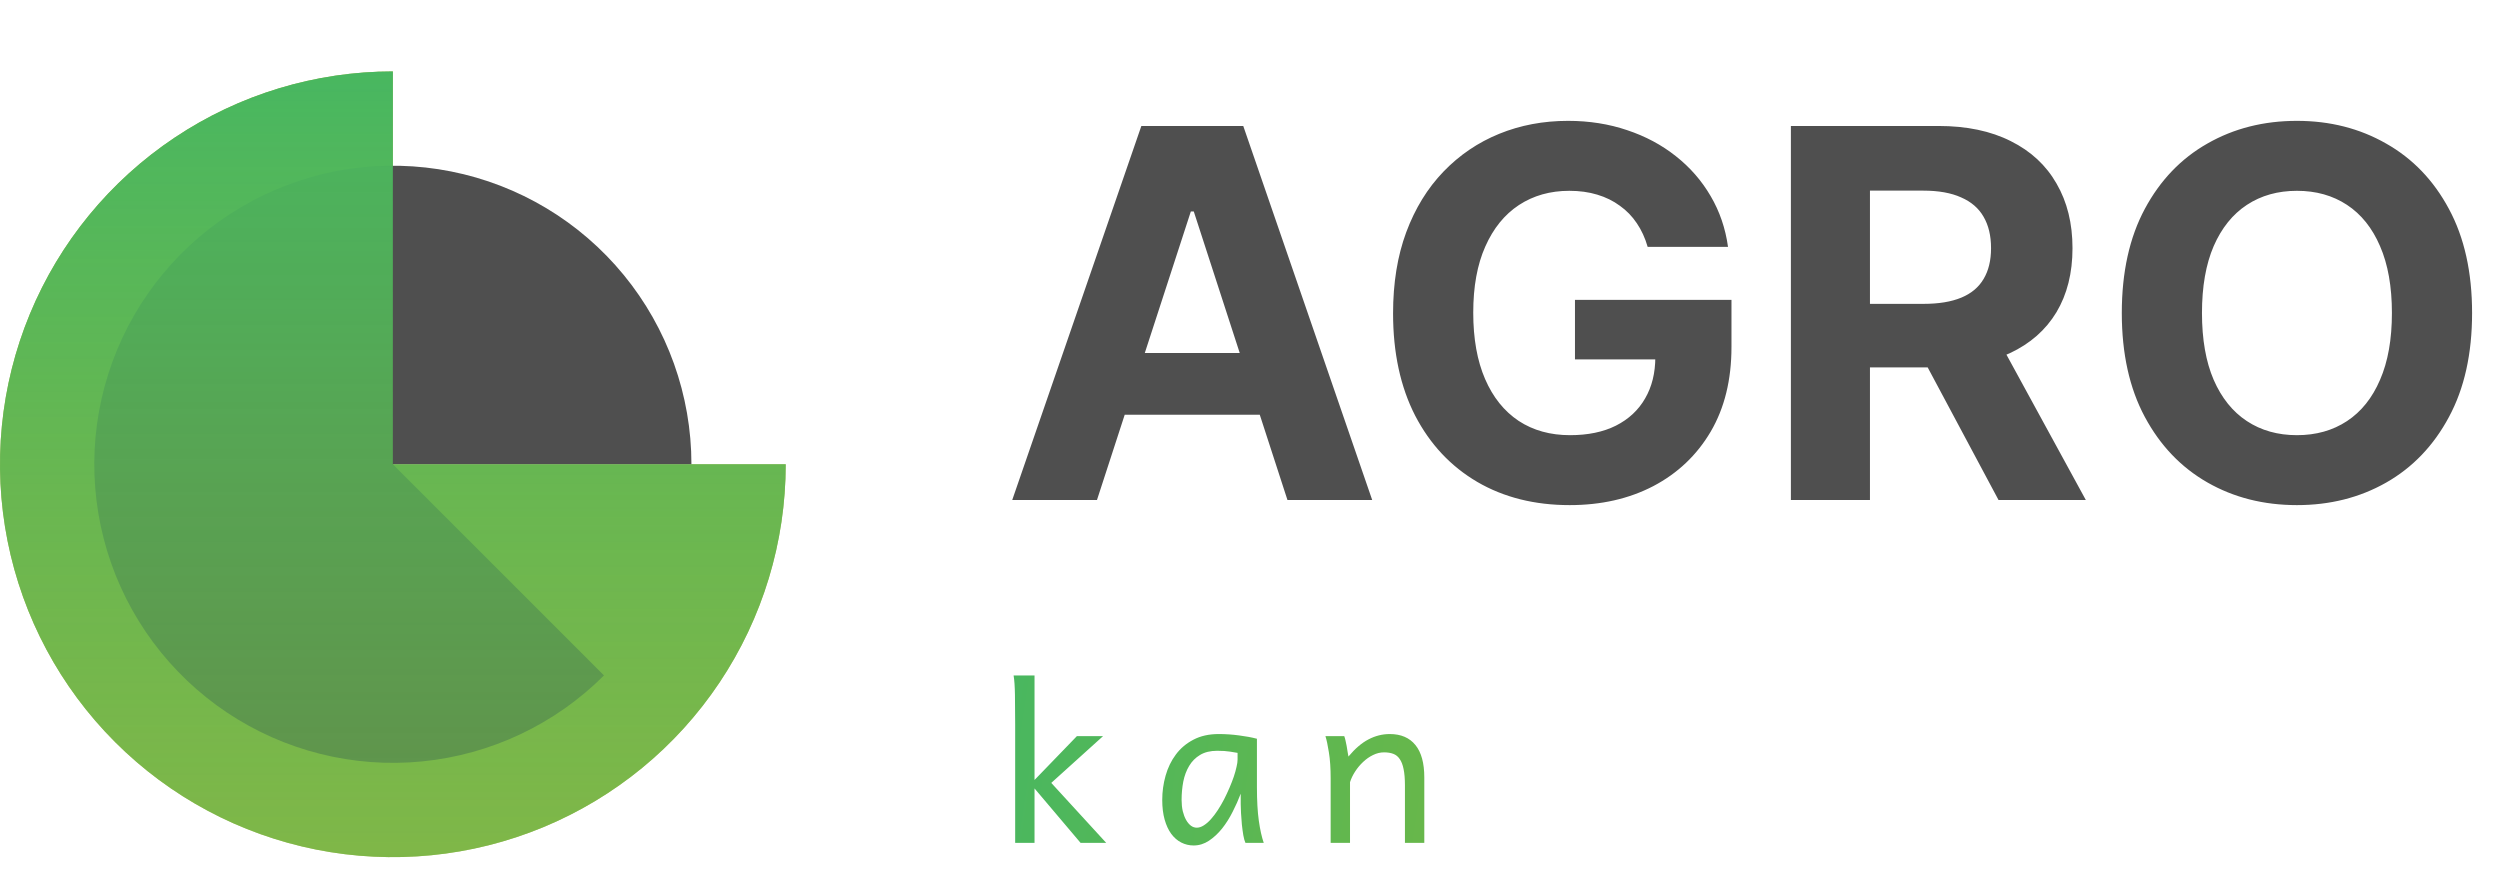<svg width="175" height="62" viewBox="0 0 175 62" fill="none" xmlns="http://www.w3.org/2000/svg">
<path d="M71.062 59V50.724C71.062 49.933 71.057 49.242 71.047 48.651C71.038 48.055 71.006 47.599 70.952 47.281H72.417V54.598L75.383 51.529H77.214L73.589 54.803L77.434 59H75.64L72.417 55.191V59H71.062ZM86.63 52.701C86.508 52.677 86.33 52.648 86.096 52.613C85.866 52.574 85.568 52.555 85.202 52.555C84.724 52.555 84.323 52.652 84.001 52.848C83.684 53.038 83.43 53.294 83.239 53.617C83.049 53.934 82.912 54.3 82.829 54.715C82.751 55.13 82.712 55.558 82.712 55.997C82.712 56.28 82.739 56.541 82.793 56.781C82.851 57.015 82.929 57.22 83.027 57.396C83.124 57.567 83.237 57.701 83.364 57.799C83.491 57.892 83.627 57.938 83.774 57.938C83.935 57.938 84.099 57.884 84.265 57.777C84.436 57.669 84.602 57.525 84.763 57.345C84.929 57.159 85.09 56.947 85.246 56.708C85.402 56.468 85.549 56.217 85.686 55.953C85.822 55.685 85.949 55.414 86.066 55.14C86.184 54.867 86.284 54.608 86.367 54.364C86.45 54.115 86.513 53.888 86.557 53.683C86.606 53.477 86.63 53.309 86.63 53.177V52.701ZM87.18 59C87.126 58.883 87.077 58.707 87.033 58.473C86.994 58.238 86.96 57.987 86.931 57.718C86.906 57.445 86.887 57.179 86.872 56.92C86.857 56.661 86.85 56.451 86.85 56.29V55.558C86.694 55.973 86.506 56.395 86.286 56.825C86.071 57.254 85.825 57.645 85.546 57.997C85.268 58.343 84.96 58.629 84.624 58.853C84.291 59.073 83.935 59.183 83.554 59.183C83.247 59.183 82.959 59.115 82.69 58.978C82.421 58.841 82.187 58.639 81.987 58.37C81.791 58.102 81.638 57.77 81.525 57.374C81.413 56.974 81.357 56.515 81.357 55.997C81.357 55.416 81.435 54.85 81.591 54.298C81.748 53.741 81.987 53.248 82.309 52.818C82.631 52.384 83.041 52.037 83.54 51.778C84.038 51.515 84.628 51.383 85.312 51.383C85.786 51.383 86.257 51.415 86.726 51.478C87.194 51.537 87.614 51.615 87.985 51.712V55.118C87.985 56.041 88.029 56.817 88.117 57.447C88.205 58.072 88.32 58.59 88.461 59H87.18ZM98.346 59V54.972C98.346 54.513 98.314 54.134 98.251 53.836C98.192 53.539 98.102 53.304 97.98 53.133C97.863 52.958 97.711 52.835 97.526 52.767C97.345 52.699 97.13 52.665 96.881 52.665C96.618 52.665 96.359 52.728 96.105 52.855C95.856 52.977 95.626 53.138 95.416 53.338C95.207 53.534 95.021 53.756 94.86 54.005C94.699 54.254 94.579 54.503 94.501 54.752V59H93.146V54.496C93.146 53.773 93.105 53.163 93.022 52.665C92.943 52.162 92.863 51.783 92.78 51.529H94.098C94.127 51.607 94.157 51.71 94.186 51.837C94.215 51.959 94.242 52.088 94.267 52.225C94.291 52.362 94.313 52.496 94.332 52.628L94.391 52.958C94.855 52.401 95.324 52.001 95.797 51.756C96.271 51.507 96.767 51.383 97.284 51.383C98.065 51.383 98.664 51.639 99.079 52.152C99.494 52.66 99.701 53.416 99.701 54.422V59H98.346Z" fill="url(#paint0_linear_112_1417)"/>
<path d="M76.788 35H70.856L79.895 8.818H87.028L96.054 35H90.122L83.564 14.801H83.359L76.788 35ZM76.418 24.709H90.429V29.03H76.418V24.709ZM115.336 17.281C115.157 16.659 114.905 16.109 114.581 15.632C114.257 15.146 113.861 14.737 113.392 14.405C112.932 14.064 112.404 13.804 111.807 13.625C111.219 13.446 110.567 13.357 109.851 13.357C108.513 13.357 107.337 13.689 106.323 14.354C105.317 15.018 104.533 15.986 103.971 17.256C103.408 18.517 103.127 20.06 103.127 21.884C103.127 23.707 103.404 25.259 103.958 26.537C104.512 27.815 105.296 28.791 106.31 29.465C107.324 30.129 108.522 30.462 109.902 30.462C111.155 30.462 112.225 30.24 113.111 29.797C114.006 29.345 114.688 28.71 115.157 27.892C115.634 27.074 115.873 26.107 115.873 24.99L116.998 25.156H110.248V20.989H121.203V24.287C121.203 26.588 120.718 28.565 119.746 30.219C118.775 31.864 117.436 33.133 115.732 34.028C114.027 34.915 112.076 35.358 109.877 35.358C107.422 35.358 105.266 34.817 103.408 33.734C101.55 32.644 100.101 31.097 99.061 29.094C98.03 27.082 97.515 24.696 97.515 21.935C97.515 19.812 97.821 17.921 98.435 16.259C99.057 14.588 99.927 13.173 101.043 12.014C102.159 10.855 103.459 9.973 104.942 9.368C106.425 8.763 108.032 8.46 109.762 8.46C111.245 8.46 112.625 8.678 113.904 9.112C115.182 9.538 116.316 10.143 117.304 10.928C118.301 11.712 119.115 12.645 119.746 13.727C120.377 14.801 120.782 15.986 120.961 17.281H115.336ZM125.362 35V8.818H135.691C137.668 8.818 139.356 9.172 140.754 9.879C142.16 10.578 143.229 11.571 143.962 12.858C144.704 14.136 145.075 15.641 145.075 17.371C145.075 19.109 144.7 20.605 143.95 21.858C143.2 23.102 142.113 24.057 140.69 24.722C139.275 25.386 137.562 25.719 135.55 25.719H128.634V21.27H134.656C135.712 21.27 136.59 21.125 137.289 20.835C137.988 20.546 138.508 20.111 138.849 19.531C139.198 18.952 139.373 18.232 139.373 17.371C139.373 16.501 139.198 15.768 138.849 15.172C138.508 14.575 137.984 14.124 137.276 13.817C136.577 13.501 135.695 13.344 134.63 13.344H130.897V35H125.362ZM139.501 23.085L146.008 35H139.897L133.531 23.085H139.501ZM173.046 21.909C173.046 24.764 172.505 27.193 171.423 29.196C170.349 31.199 168.883 32.729 167.025 33.785C165.175 34.834 163.096 35.358 160.786 35.358C158.46 35.358 156.371 34.83 154.522 33.773C152.673 32.716 151.211 31.186 150.137 29.183C149.063 27.18 148.526 24.756 148.526 21.909C148.526 19.054 149.063 16.625 150.137 14.622C151.211 12.619 152.673 11.094 154.522 10.046C156.371 8.989 158.46 8.46 160.786 8.46C163.096 8.46 165.175 8.989 167.025 10.046C168.883 11.094 170.349 12.619 171.423 14.622C172.505 16.625 173.046 19.054 173.046 21.909ZM167.434 21.909C167.434 20.06 167.157 18.5 166.603 17.23C166.058 15.96 165.286 14.997 164.289 14.341C163.292 13.685 162.124 13.357 160.786 13.357C159.448 13.357 158.281 13.685 157.283 14.341C156.286 14.997 155.511 15.96 154.957 17.23C154.411 18.5 154.138 20.06 154.138 21.909C154.138 23.759 154.411 25.318 154.957 26.588C155.511 27.858 156.286 28.821 157.283 29.477C158.281 30.134 159.448 30.462 160.786 30.462C162.124 30.462 163.292 30.134 164.289 29.477C165.286 28.821 166.058 27.858 166.603 26.588C167.157 25.318 167.434 23.759 167.434 21.909Z" fill="#4F4F4F"/>
<path d="M55 32.5C55 37.939 53.387 43.256 50.365 47.778C47.344 52.3 43.049 55.825 38.024 57.907C32.999 59.988 27.47 60.533 22.135 59.472C16.8 58.41 11.9 55.791 8.055 51.945C4.209 48.099 1.589 43.2 0.528 37.865C-0.533 32.531 0.012 27.001 2.093 21.976C4.175 16.951 7.699 12.656 12.222 9.635C16.744 6.613 22.061 5 27.5 5L27.5 32.5H55Z" fill="#A1B748"/>
<path d="M48.4 32.5C48.4 27.665 46.724 22.979 43.656 19.241C40.589 15.503 36.32 12.945 31.578 12.002C26.835 11.058 21.912 11.789 17.648 14.068C13.383 16.347 10.041 20.035 8.191 24.502C6.341 28.969 6.096 33.94 7.5 38.567C8.904 43.194 11.868 47.191 15.889 49.878C19.909 52.564 24.737 53.773 29.549 53.299C34.361 52.825 38.859 50.698 42.279 47.279L27.5 32.5H48.4Z" fill="#4F4F4F"/>
<path d="M55 32.5C55 37.939 53.387 43.256 50.365 47.778C47.344 52.3 43.049 55.825 38.024 57.907C32.999 59.988 27.47 60.533 22.135 59.472C16.8 58.41 11.9 55.791 8.055 51.945C4.209 48.099 1.589 43.2 0.528 37.865C-0.533 32.531 0.012 27.001 2.093 21.976C4.175 16.951 7.699 12.656 12.222 9.635C16.744 6.613 22.061 5 27.5 5L27.5 32.5H55Z" fill="url(#paint1_linear_112_1417)"/>
<defs>
<linearGradient id="paint0_linear_112_1417" x1="70" y1="44" x2="104.936" y2="49.345" gradientUnits="userSpaceOnUse">
<stop stop-color="#48B760"/>
<stop offset="1" stop-color="#6BB748"/>
</linearGradient>
<linearGradient id="paint1_linear_112_1417" x1="27.5" y1="5" x2="27.5" y2="60" gradientUnits="userSpaceOnUse">
<stop stop-color="#48B760"/>
<stop offset="1" stop-color="#6BB748" stop-opacity="0.63"/>
</linearGradient>
</defs>
</svg>
